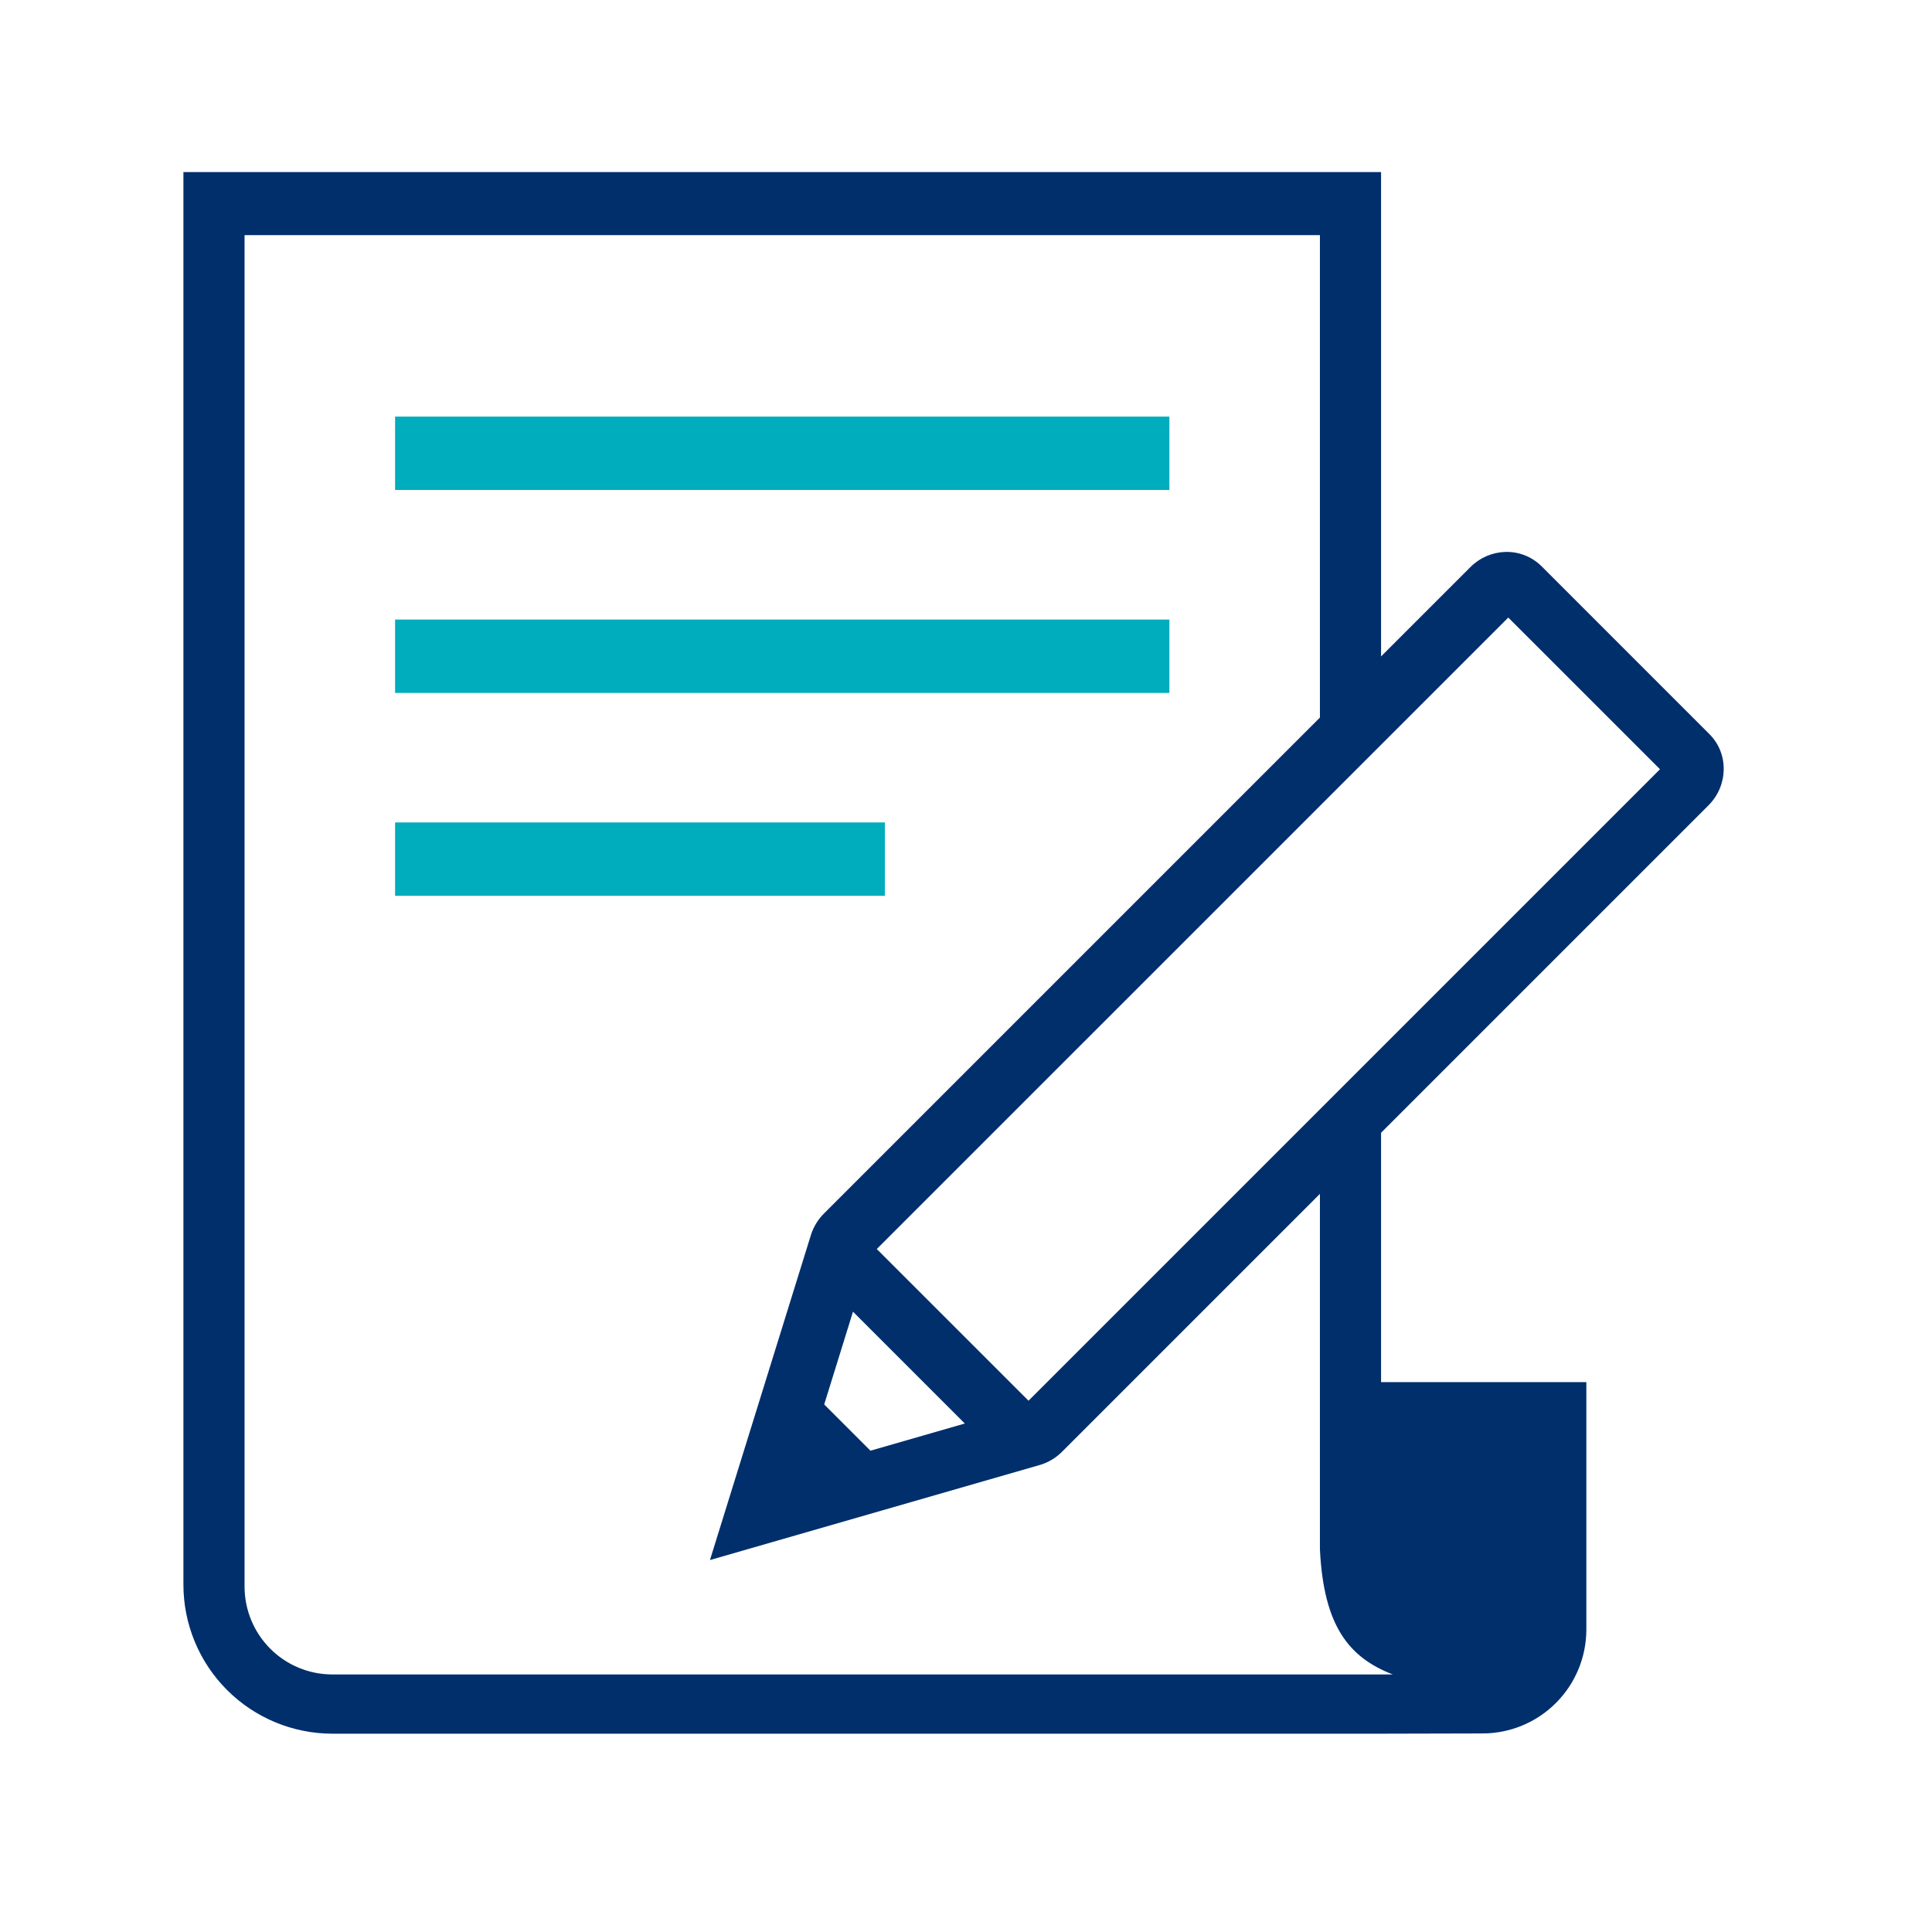 <svg width="79" height="79" viewBox="0 0 79 79" fill="none" xmlns="http://www.w3.org/2000/svg">
<path fill-rule="evenodd" clip-rule="evenodd" d="M16.155 20.035H47.817V17.035H16.155V20.035Z" fill="#00ADBD"/>
<path fill-rule="evenodd" clip-rule="evenodd" d="M16.155 28.334H47.817V25.334H16.155V28.334Z" fill="#00ADBD"/>
<path fill-rule="evenodd" clip-rule="evenodd" d="M16.155 36.63H36.182V33.63H16.155V36.63Z" fill="#00ADBD"/>
<path fill-rule="evenodd" clip-rule="evenodd" d="M42.056 57.276L35.852 51.073L61.674 25.252L67.878 31.455L42.056 57.276ZM35.593 59.32L33.702 57.428L34.879 53.635L39.452 58.208L35.592 59.32H35.593ZM13.588 68.469C12.637 68.468 11.725 68.09 11.052 67.417C10.38 66.744 10.001 65.832 10 64.881V9.615H53.972V29.341L33.685 49.628C33.445 49.87 33.264 50.168 33.16 50.495L29.03 63.791L42.564 59.89C42.887 59.787 43.184 59.606 43.426 59.364L53.972 48.818V63.354C54.125 66.49 55.155 67.774 56.952 68.469H13.588ZM69.862 32.929C70.675 32.116 70.692 30.812 69.902 30.022L63.03 23.149C62.834 22.956 62.601 22.805 62.345 22.705C62.089 22.605 61.815 22.559 61.54 22.569C61.006 22.589 60.499 22.811 60.123 23.191L56.472 26.841V7.036H7.5V64.803C7.502 66.417 8.144 67.965 9.285 69.106C10.427 70.247 11.974 70.889 13.588 70.891H56.472L60.618 70.881C61.745 70.881 62.825 70.433 63.621 69.636C64.418 68.84 64.865 67.76 64.866 66.633V56.515H56.472V46.319L69.862 32.929Z" fill="#002F6C"/>
</svg>
